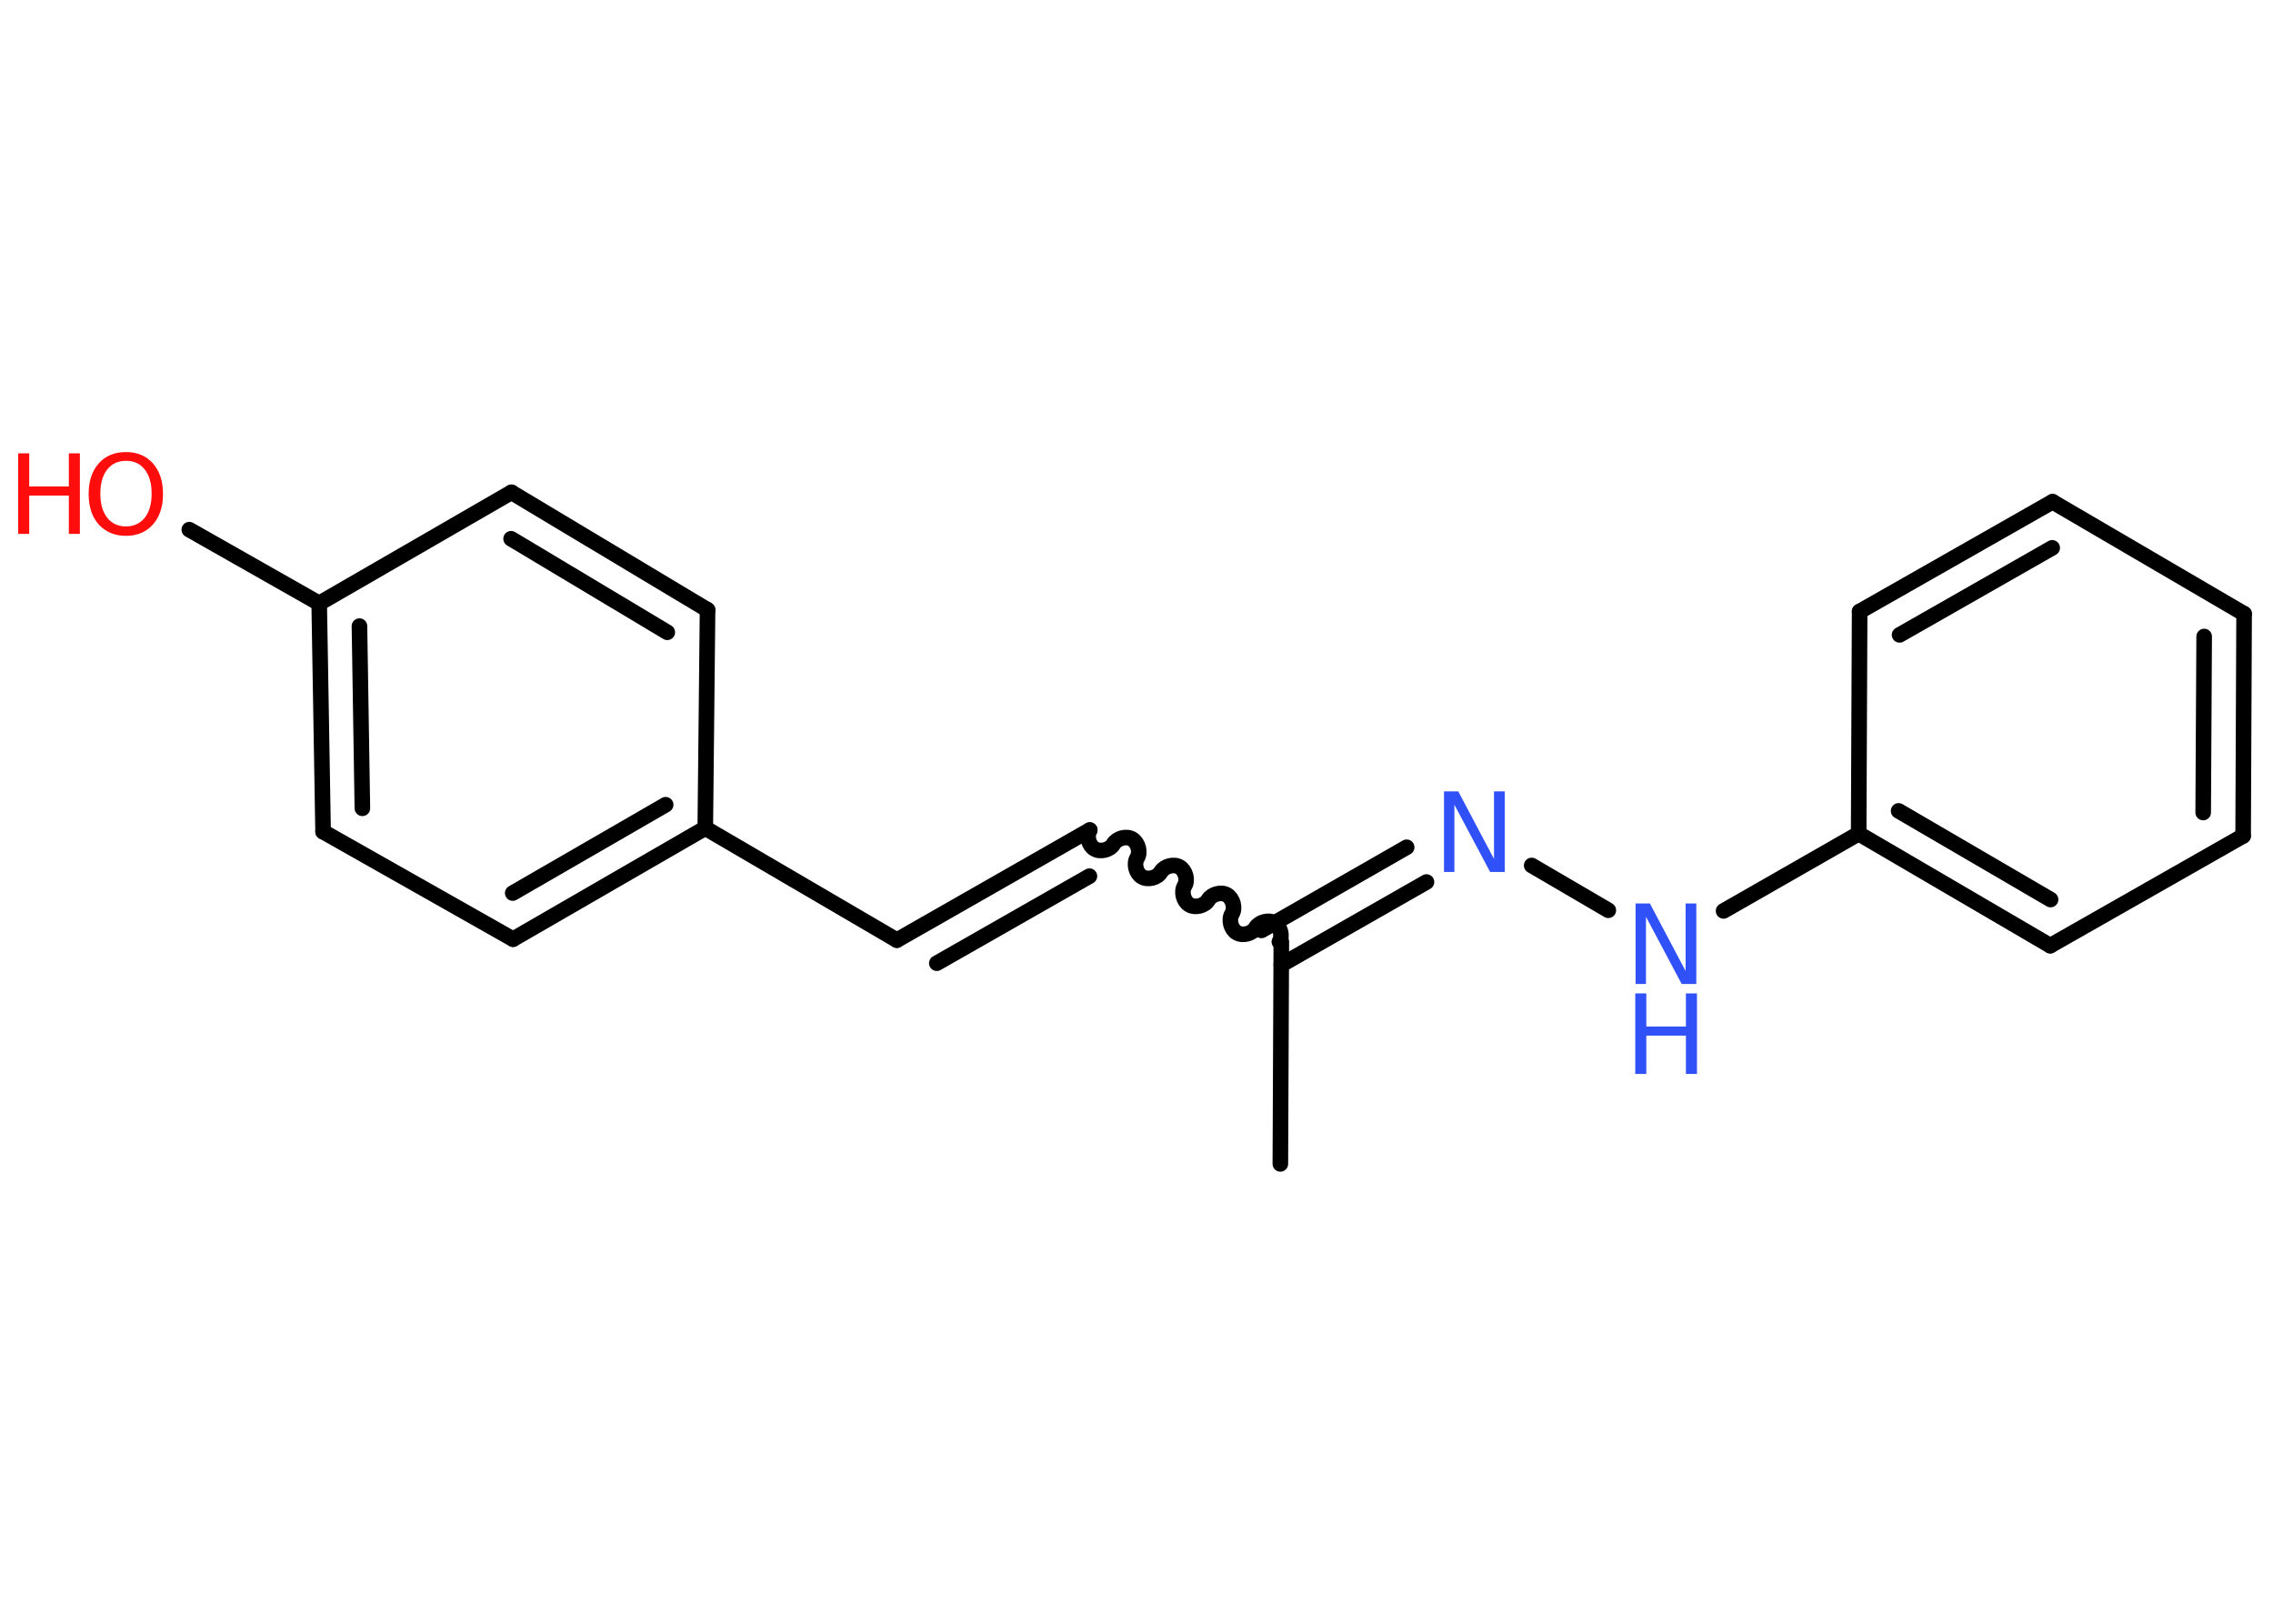 <?xml version='1.0' encoding='UTF-8'?>
<!DOCTYPE svg PUBLIC "-//W3C//DTD SVG 1.1//EN" "http://www.w3.org/Graphics/SVG/1.1/DTD/svg11.dtd">
<svg version='1.2' xmlns='http://www.w3.org/2000/svg' xmlns:xlink='http://www.w3.org/1999/xlink' width='70.0mm' height='50.0mm' viewBox='0 0 70.0 50.0'>
  <desc>Generated by the Chemistry Development Kit (http://github.com/cdk)</desc>
  <g stroke-linecap='round' stroke-linejoin='round' stroke='#000000' stroke-width='.48' fill='#3050F8'>
    <rect x='.0' y='.0' width='70.0' height='50.0' fill='#FFFFFF' stroke='none'/>
    <g id='mol1' class='mol'>
      <line id='mol1bnd1' class='bond' x1='39.43' y1='35.84' x2='39.46' y2='29.0'/>
      <path id='mol1bnd2' class='bond' d='M33.56 25.56c-.11 .18 -.03 .48 .15 .58c.18 .11 .48 .03 .58 -.15c.11 -.18 .4 -.26 .58 -.15c.18 .11 .26 .4 .15 .58c-.11 .18 -.03 .48 .15 .58c.18 .11 .48 .03 .58 -.15c.11 -.18 .4 -.26 .58 -.15c.18 .11 .26 .4 .15 .58c-.11 .18 -.03 .48 .15 .58c.18 .11 .48 .03 .58 -.15c.11 -.18 .4 -.26 .58 -.15c.18 .11 .26 .4 .15 .58c-.11 .18 -.03 .48 .15 .58c.18 .11 .48 .03 .58 -.15c.11 -.18 .4 -.26 .58 -.15c.18 .11 .26 .4 .15 .58' fill='none' stroke='#000000' stroke-width='.48'/>
      <g id='mol1bnd3' class='bond'>
        <line x1='33.56' y1='25.56' x2='27.62' y2='28.95'/>
        <line x1='33.55' y1='26.98' x2='28.85' y2='29.66'/>
      </g>
      <line id='mol1bnd4' class='bond' x1='27.62' y1='28.95' x2='21.72' y2='25.5'/>
      <g id='mol1bnd5' class='bond'>
        <line x1='15.8' y1='28.92' x2='21.72' y2='25.5'/>
        <line x1='15.79' y1='27.5' x2='20.5' y2='24.78'/>
      </g>
      <line id='mol1bnd6' class='bond' x1='15.8' y1='28.92' x2='9.95' y2='25.61'/>
      <g id='mol1bnd7' class='bond'>
        <line x1='9.83' y1='18.58' x2='9.95' y2='25.61'/>
        <line x1='11.07' y1='19.28' x2='11.16' y2='24.89'/>
      </g>
      <line id='mol1bnd8' class='bond' x1='9.83' y1='18.58' x2='5.83' y2='16.31'/>
      <line id='mol1bnd9' class='bond' x1='9.83' y1='18.58' x2='15.75' y2='15.16'/>
      <g id='mol1bnd10' class='bond'>
        <line x1='21.79' y1='18.78' x2='15.75' y2='15.16'/>
        <line x1='20.55' y1='19.47' x2='15.74' y2='16.59'/>
      </g>
      <line id='mol1bnd11' class='bond' x1='21.72' y1='25.5' x2='21.79' y2='18.78'/>
      <g id='mol1bnd12' class='bond'>
        <line x1='38.85' y1='28.65' x2='43.32' y2='26.09'/>
        <line x1='39.46' y1='29.71' x2='43.93' y2='27.16'/>
      </g>
      <line id='mol1bnd13' class='bond' x1='47.17' y1='26.65' x2='49.53' y2='28.03'/>
      <line id='mol1bnd14' class='bond' x1='53.08' y1='28.05' x2='57.24' y2='25.67'/>
      <g id='mol1bnd15' class='bond'>
        <line x1='57.24' y1='25.67' x2='63.14' y2='29.12'/>
        <line x1='58.47' y1='24.97' x2='63.15' y2='27.7'/>
      </g>
      <line id='mol1bnd16' class='bond' x1='63.14' y1='29.12' x2='69.08' y2='25.74'/>
      <g id='mol1bnd17' class='bond'>
        <line x1='69.08' y1='25.74' x2='69.11' y2='18.9'/>
        <line x1='67.85' y1='25.02' x2='67.88' y2='19.6'/>
      </g>
      <line id='mol1bnd18' class='bond' x1='69.11' y1='18.9' x2='63.21' y2='15.45'/>
      <g id='mol1bnd19' class='bond'>
        <line x1='63.21' y1='15.45' x2='57.27' y2='18.83'/>
        <line x1='63.2' y1='16.87' x2='58.5' y2='19.55'/>
      </g>
      <line id='mol1bnd20' class='bond' x1='57.24' y1='25.67' x2='57.27' y2='18.83'/>
      <g id='mol1atm9' class='atom'>
        <path d='M3.88 14.19q-.37 .0 -.58 .27q-.21 .27 -.21 .74q.0 .47 .21 .74q.21 .27 .58 .27q.36 .0 .58 -.27q.21 -.27 .21 -.74q.0 -.47 -.21 -.74q-.21 -.27 -.58 -.27zM3.88 13.92q.52 .0 .83 .35q.31 .35 .31 .94q.0 .59 -.31 .94q-.31 .35 -.83 .35q-.52 .0 -.84 -.35q-.31 -.35 -.31 -.94q.0 -.59 .31 -.94q.31 -.35 .84 -.35z' stroke='none' fill='#FF0D0D'/>
        <path d='M.56 13.96h.34v1.02h1.22v-1.02h.34v2.48h-.34v-1.18h-1.22v1.18h-.34v-2.48z' stroke='none' fill='#FF0D0D'/>
      </g>
      <path id='mol1atm12' class='atom' d='M44.46 24.37h.45l1.1 2.08v-2.08h.33v2.48h-.45l-1.1 -2.07v2.07h-.32v-2.48z' stroke='none'/>
      <g id='mol1atm13' class='atom'>
        <path d='M50.36 27.82h.45l1.1 2.08v-2.08h.33v2.48h-.45l-1.1 -2.07v2.07h-.32v-2.48z' stroke='none'/>
        <path d='M50.36 30.59h.34v1.02h1.22v-1.02h.34v2.48h-.34v-1.18h-1.22v1.18h-.34v-2.48z' stroke='none'/>
      </g>
    </g>
  </g>
</svg>
